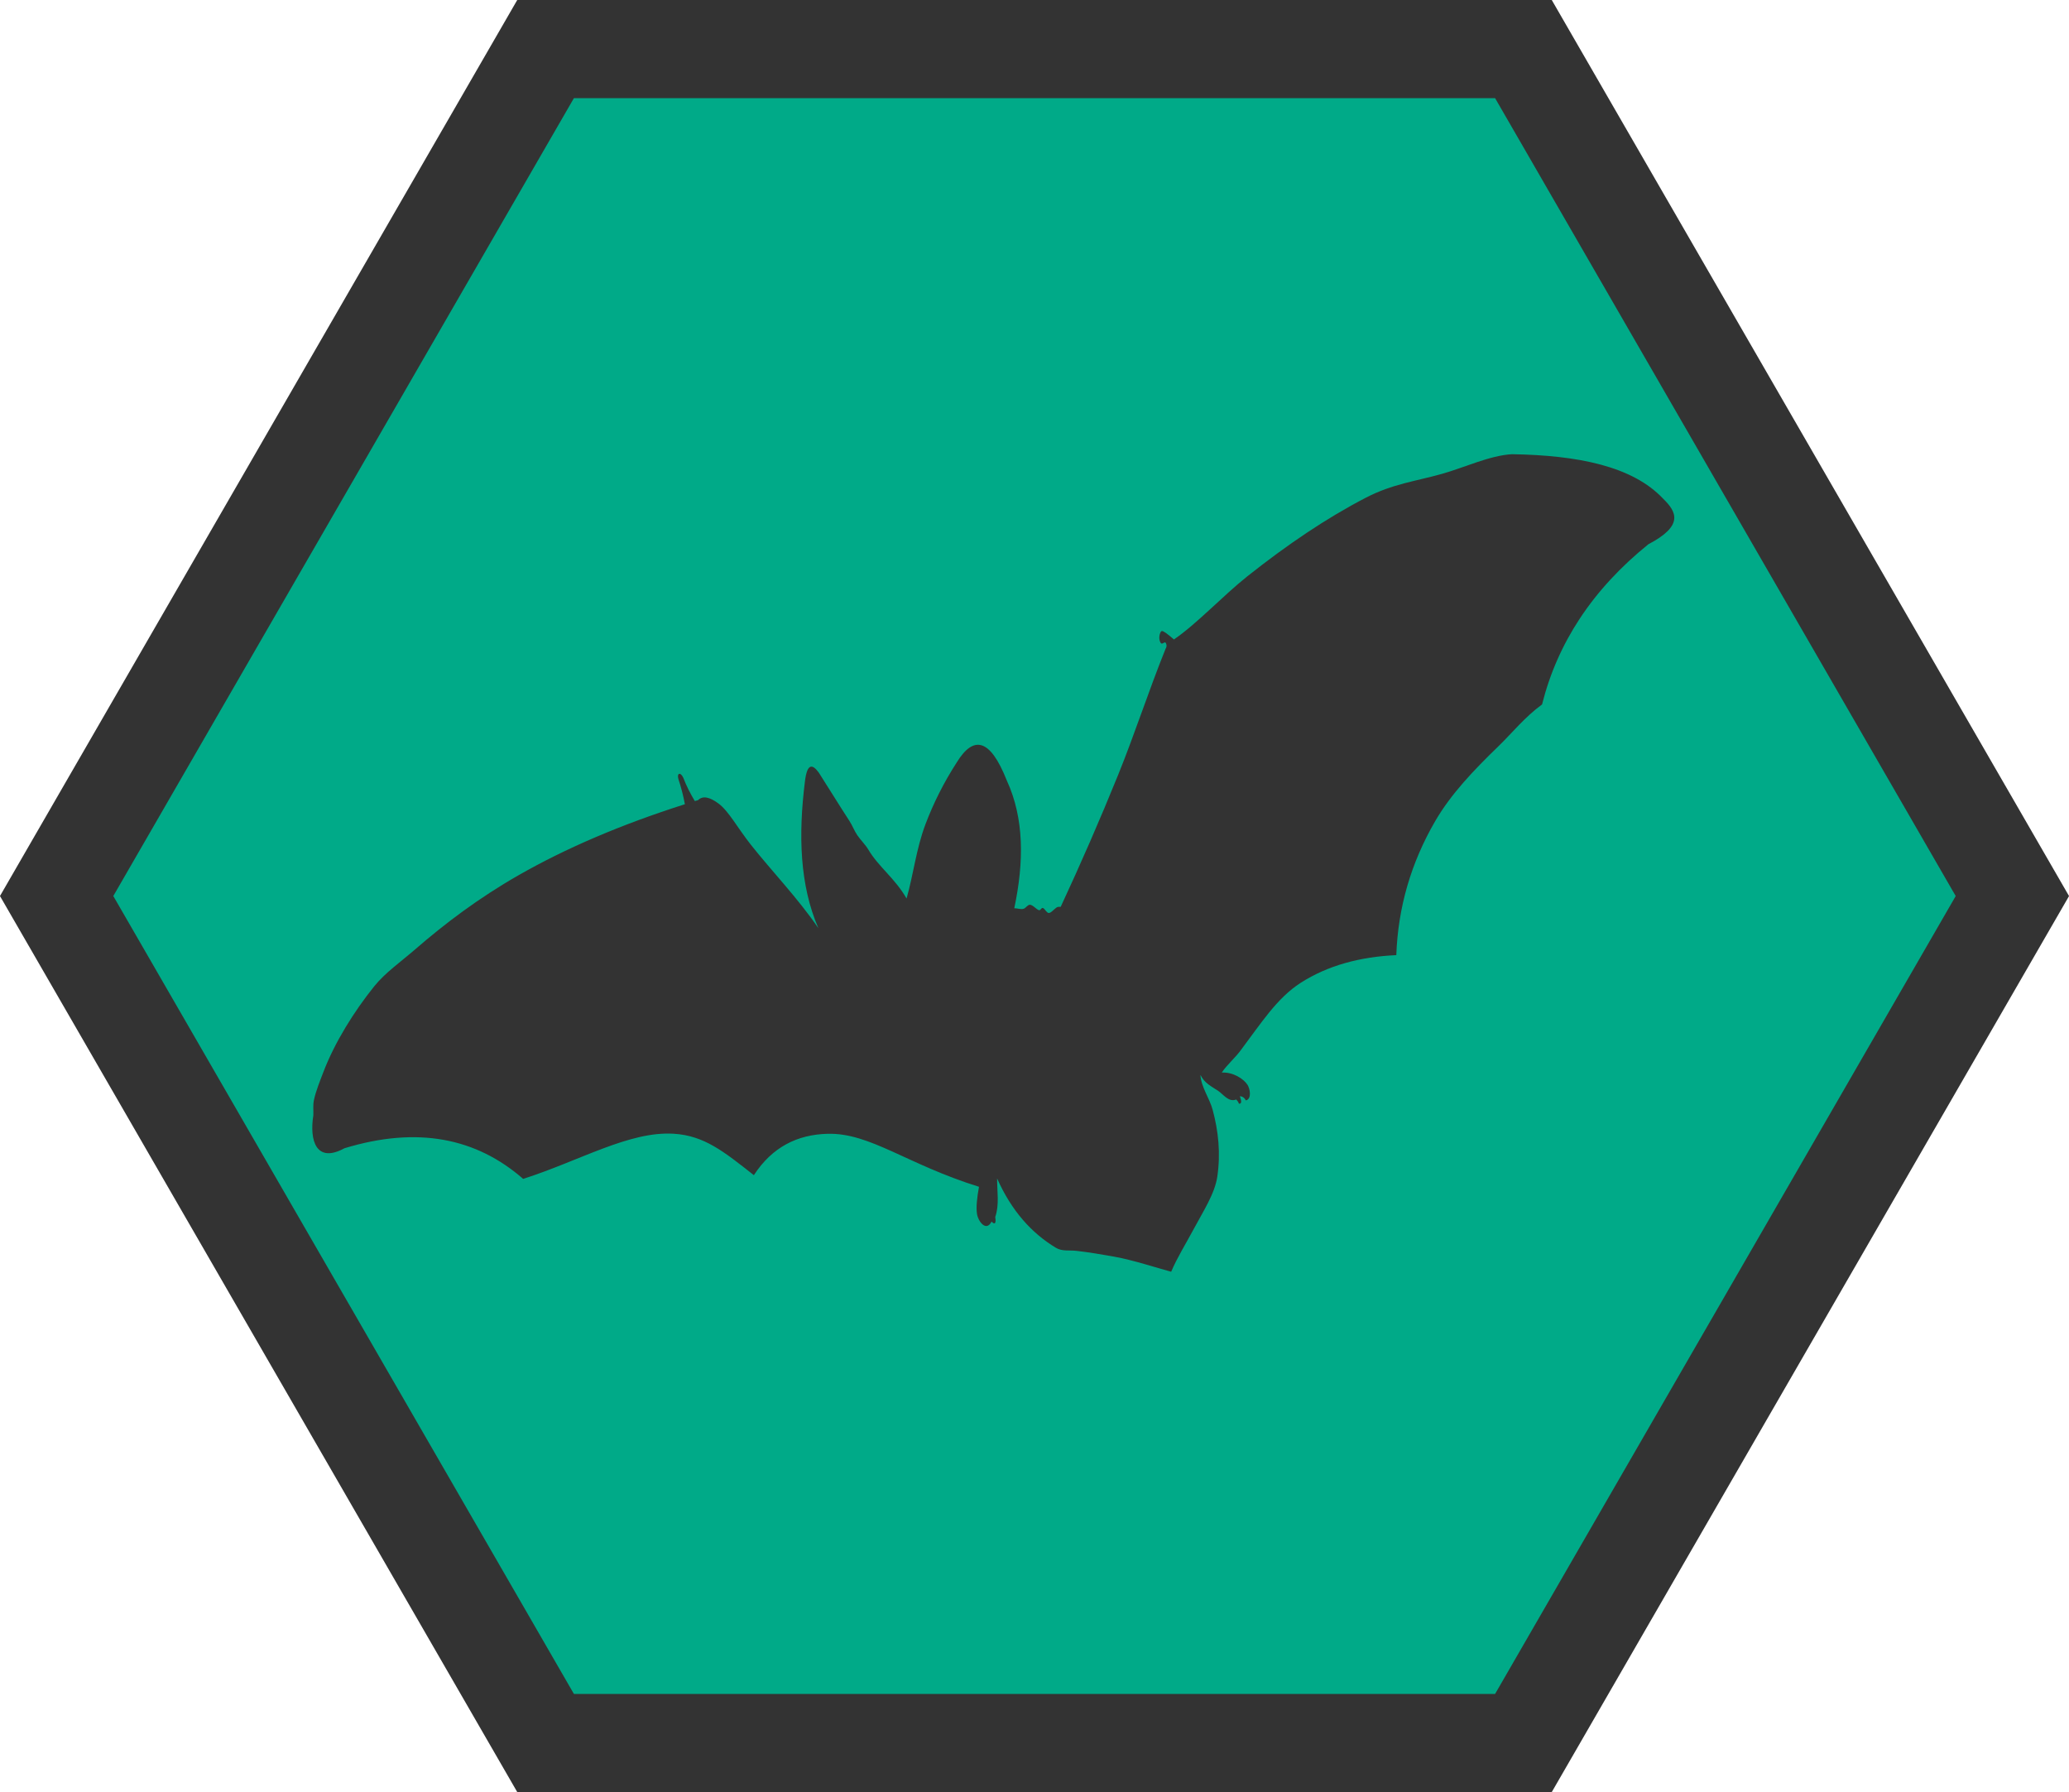 <?xml version="1.0" encoding="UTF-8" standalone="no"?>
<svg
   xmlns:dc="http://purl.org/dc/elements/1.1/"
   xmlns:cc="http://creativecommons.org/ns#"
   xmlns:rdf="http://www.w3.org/1999/02/22-rdf-syntax-ns#"
   xmlns:svg="http://www.w3.org/2000/svg"
   xmlns="http://www.w3.org/2000/svg"
   xmlns:sodipodi="http://sodipodi.sourceforge.net/DTD/sodipodi-0.dtd"
   xmlns:inkscape="http://www.inkscape.org/namespaces/inkscape"
   version="1.1"
   id="svg2"
   width="74.379"
   height="64.415"
   viewBox="0 0 74.379 64.415"
   sodipodi:docname="Station3.svg"
   inkscape:version="0.92.4 (5da689c313, 2019-01-14)">
  <sodipodi:namedview
     pagecolor="#ffffff"
     bordercolor="#666666"
     borderopacity="1"
     objecttolerance="10"
     gridtolerance="10"
     guidetolerance="10"
     inkscape:pageopacity="0"
     inkscape:pageshadow="2"
     inkscape:window-width="1920"
     inkscape:window-height="1001"
     id="namedview10"
     showgrid="false"
     inkscape:snap-global="true"
     inkscape:zoom="2"
     inkscape:cx="-30.625585"
     inkscape:cy="98.535808"
     inkscape:window-x="-9"
     inkscape:window-y="1071"
     inkscape:window-maximized="1"
     inkscape:current-layer="svg2"
     fit-margin-top="0"
     fit-margin-left="0"
     fit-margin-right="0"
     fit-margin-bottom="0" />
  <defs
     id="defs6">
    <clipPath
       clipPathUnits="userSpaceOnUse"
       id="clipPath143">
      <rect
         id="rect145"
         width="203.144"
         height="203.144"
         x="-715.157"
         y="67.805"
         transform="rotate(-43.315)"
         style="stroke-width:1.712" />
    </clipPath>
    <clipPath
       clipPathUnits="userSpaceOnUse"
       id="clipPath4719">
      <rect
         style="fill:#000000;fill-opacity:1;stroke:#000000"
         id="rect4721"
         width="8.878"
         height="42.942"
         x="-34.547"
         y="25.718"
         rx="2.471"
         ry="0.407" />
    </clipPath>
    <clipPath
       clipPathUnits="userSpaceOnUse"
       id="clipPath4885">
      <circle
         transform="rotate(-38.419)"
         r="10.93"
         cy="-28.001"
         cx="-52.648"
         id="circle4887"
         style="fill:none;stroke:#4d4d4d;stroke-width:0.602" />
    </clipPath>
    <clipPath
       clipPathUnits="userSpaceOnUse"
       id="clipPath4889">
      <circle
         transform="rotate(-38.419)"
         r="10.93"
         cy="-28.001"
         cx="-52.648"
         id="circle4891"
         style="fill:none;stroke:#4d4d4d;stroke-width:0.602" />
    </clipPath>
    <clipPath
       clipPathUnits="userSpaceOnUse"
       id="clipPath4893">
      <circle
         transform="rotate(-38.419)"
         r="10.93"
         cy="-28.001"
         cx="-52.648"
         id="circle4895"
         style="fill:none;stroke:#4d4d4d;stroke-width:0.602" />
    </clipPath>
    <clipPath
       clipPathUnits="userSpaceOnUse"
       id="clipPath4897">
      <circle
         transform="rotate(-38.419)"
         r="10.93"
         cy="-28.001"
         cx="-52.648"
         id="circle4899"
         style="fill:none;stroke:#4d4d4d;stroke-width:0.602" />
    </clipPath>
    <clipPath
       clipPathUnits="userSpaceOnUse"
       id="clipPath4913">
      <circle
         transform="rotate(-38.419)"
         r="24.284"
         cy="-54.135"
         cx="-88.579"
         id="circle4915"
         style="fill:none;stroke:#4d4d4d;stroke-width:1.339" />
    </clipPath>
    <clipPath
       clipPathUnits="userSpaceOnUse"
       id="clipPath4923">
      <path
         style="fill:none;stroke:#000000;stroke-width:1.673px;stroke-linecap:butt;stroke-linejoin:miter;stroke-opacity:1"
         d="m -98.062,-0.254 c -0.495,0 -0.99,0 -1.484,0 -0.19,0 -0.384,0.034 -0.571,0 -0.237,-0.043 -0.449,-0.181 -0.685,-0.228 -0.299,-0.06 -0.615,0.06 -0.913,0 -0.236,-0.047 -0.449,-0.181 -0.685,-0.228 -0.149,-0.03 -0.305,0.017 -0.457,0 -0.193,-0.021 -0.378,-0.09 -0.571,-0.114 -0.113,-0.014 -0.228,0 -0.343,0 -0.304,0 -0.609,0 -0.913,0 -0.114,0 -0.234,0.036 -0.343,0 -0.036,-0.012 0.027,-0.087 0,-0.114 -0.027,-0.027 -0.076,0 -0.114,0 -0.228,0 -0.457,0 -0.685,0 -0.076,0 -0.155,0.018 -0.228,0 -0.083,-0.021 -0.147,-0.091 -0.228,-0.114 -0.187,-0.053 -0.383,-0.067 -0.571,-0.114 -0.234,-0.058 -0.449,-0.181 -0.685,-0.228 -0.075,-0.015 -0.154,0.015 -0.228,0 -0.118,-0.024 -0.228,-0.076 -0.343,-0.114 -0.114,-0.038 -0.231,-0.069 -0.343,-0.114 -0.066,-0.026 -0.391,-0.202 -0.457,-0.228 -0.074,-0.03 -0.482,-0.139 -0.571,-0.228 -0.027,-0.027 0.027,-0.087 0,-0.114 -0.027,-0.027 -0.078,0.012 -0.114,0 -0.827,-0.276 0.18,0.033 -0.343,-0.228 -0.332,-0.166 -0.402,-0.039 -0.685,-0.228 -0.599,-0.399 0.495,0.266 -0.114,-0.343 -0.114,-0.114 -0.228,0.057 -0.343,0 -0.252,-0.126 -0.035,-0.071 -0.114,-0.228 -0.052,-0.105 -0.259,-0.201 -0.343,-0.228 -0.036,-0.012 -0.087,0.027 -0.114,0 -1.1e-4,-1.092e-4 1.7e-4,-0.342 0,-0.343 -0.017,-0.051 -0.09,-0.066 -0.114,-0.114 -0.017,-0.034 0.017,-0.08 0,-0.114 -0.024,-0.048 -0.084,-0.069 -0.114,-0.114 -0.047,-0.071 -0.067,-0.158 -0.114,-0.228 -0.03,-0.045 -0.076,-0.076 -0.114,-0.114 -0.114,-0.114 -0.242,-0.216 -0.343,-0.343 -0.053,-0.066 -0.054,-0.168 -0.114,-0.228 -0.06,-0.06 -0.168,-0.054 -0.228,-0.114 -0.027,-0.027 0.027,-0.087 0,-0.114 -0.06,-0.06 -0.177,-0.046 -0.228,-0.114 -0.072,-0.096 -0.042,-0.246 -0.114,-0.343 -0.051,-0.068 -0.177,-0.046 -0.228,-0.114 -0.072,-0.096 -0.042,-0.246 -0.114,-0.343 -0.051,-0.068 -0.158,-0.067 -0.228,-0.114 -0.045,-0.03 -0.076,-0.076 -0.114,-0.114 -0.076,-0.076 -0.169,-0.139 -0.228,-0.228 -0.021,-0.032 0.027,-0.087 0,-0.114 -0.027,-0.027 -0.076,0 -0.114,0 -0.076,0 -0.16,0.034 -0.228,0 -0.034,-0.017 0.012,-0.078 0,-0.114 -0.027,-0.081 -0.054,-0.168 -0.114,-0.228 -0.236,-0.236 0.009,0.361 -0.228,-0.114 -0.079,-0.157 0.138,-0.102 -0.114,-0.228 -0.034,-0.017 -0.087,0.027 -0.114,0 -0.236,-0.236 0.361,0.009 -0.114,-0.228 -0.157,-0.079 -0.102,0.138 -0.228,-0.114 -0.046,-0.091 0.046,-0.251 0,-0.343 -0.048,-0.096 -0.194,-0.126 -0.228,-0.228 -0.024,-0.072 0,-0.152 0,-0.228 0,-0.114 0,-0.228 0,-0.343 0,-0.066 -0.021,-0.529 0,-0.571 0.048,-0.096 0.18,-0.132 0.228,-0.228 0.017,-0.034 -0.017,-0.08 0,-0.114 0.024,-0.048 0.09,-0.066 0.114,-0.114 0.017,-0.034 -0.021,-0.083 0,-0.114 0.06,-0.09 0.152,-0.152 0.228,-0.228 0.076,-0.076 0.152,-0.152 0.228,-0.228 0.038,-0.038 0.09,-0.066 0.114,-0.114 0.017,-0.034 -0.021,-0.083 0,-0.114 -0.098,-0.53 0.246,-0.131 0.343,-0.228 0.06,-0.06 0.067,-0.158 0.114,-0.228 0.03,-0.045 0.076,-0.076 0.114,-0.114 0.038,-0.038 0.066,-0.09 0.114,-0.114 0.034,-0.017 0.08,0.017 0.114,0 0.096,-0.048 0.132,-0.18 0.228,-0.228 0.068,-0.034 0.175,0.054 0.228,0 0.027,-0.027 -0.027,-0.087 0,-0.114 0.027,-0.027 0.076,0 0.114,0 0.228,0 0.457,0 0.685,0 0.533,0 1.066,0 1.599,0 0.228,0 0.457,0 0.685,0 0.076,0 0.155,0.018 0.228,0 0.083,-0.021 0.146,-0.094 0.228,-0.114 0.074,-0.018 0.152,0 0.228,0 0.19,0 0.381,0 0.571,0 0.571,0 1.142,0 1.713,0 0.381,0 0.761,0 1.142,0 0.076,0 0.152,0 0.228,0 0.114,0 0.232,-0.028 0.343,0 0.052,0.013 0.066,0.09 0.114,0.114 0.034,0.017 0.682,0 0.799,0 0.609,0 1.218,0 1.827,0 0.228,0 0.457,0 0.685,0 0.076,0 0.152,0 0.228,0 0.038,0 0.078,-0.012 0.114,0 0.081,0.027 0.158,0.067 0.228,0.114 0.045,0.03 0.063,0.097 0.114,0.114 0.063,0.021 0.588,0 0.685,0 0.038,0 0.076,0 0.114,0 0.038,0 0.08,-0.017 0.114,0 0.048,0.024 0.066,0.09 0.114,0.114 0.034,0.017 0.076,0 0.114,0 0.038,0 0.076,0 0.114,0 0.228,0 0.457,0 0.685,0 0.723,0 1.446,0 2.169,0 0.228,0 0.457,0 0.685,0 0.114,0 0.232,-0.028 0.343,0 0.083,0.021 0.146,0.094 0.228,0.114 0.074,0.018 0.152,0 0.228,0 0.228,0 0.457,0 0.685,0 0.11,0 0.651,-0.017 0.685,0 0.048,0.024 0.066,0.09 0.114,0.114 0.034,0.017 0.08,-0.017 0.114,0 0.29,0.145 -0.117,0.136 0.343,0.228 0.22,0.044 0.466,-0.044 0.685,0 0.236,0.047 0.449,0.181 0.685,0.228 0.149,0.03 0.309,-0.037 0.457,0 0.083,0.021 0.146,0.094 0.228,0.114 0.074,0.018 0.156,-0.024 0.228,0 0.356,0.119 -0.038,0.076 0.114,0.228 0.03,0.03 0.524,-0.031 0.571,0 0.071,0.047 0.043,0.181 0.114,0.228 0.063,0.042 0.155,-0.021 0.228,0 0.733,0.21 0.347,0.201 0.913,0.343 0.037,0.009 0.076,0 0.114,0 0.114,0.038 0.226,0.085 0.343,0.114 0.037,0.009 0.076,0 0.114,0 0.097,0 0.609,-0.019 0.685,0 0.165,0.041 0.292,0.187 0.457,0.228 0.074,0.018 0.156,-0.024 0.228,0 0.051,0.017 0.066,0.09 0.114,0.114 0.091,0.046 0.251,-0.046 0.343,0 0.034,0.017 -0.034,0.097 0,0.114 0.073,0.036 0.573,-0.037 0.685,0 0.076,0.038 0.152,0.076 0.228,0.114 0,0.038 -0.027,0.087 0,0.114 0.06,0.06 0.152,0.076 0.228,0.114 0.076,0.038 0.148,0.087 0.228,0.114 0.072,0.024 0.16,-0.034 0.228,0 0.096,0.048 0.139,0.169 0.228,0.228 0.499,0.332 -0.038,-0.051 0.457,0.114 0.158,0.053 0.116,0.259 0.228,0.343 0.096,0.072 0.235,0.06 0.343,0.114 0.048,0.024 0.069,0.084 0.114,0.114 0.071,0.047 0.181,0.043 0.228,0.114 0.042,0.063 -0.042,0.165 0,0.228 0.013,0.019 0.41,0.193 0.457,0.228 0.086,0.065 0.152,0.152 0.228,0.228 0.038,0.038 0.09,0.066 0.114,0.114 0.017,0.034 -0.017,0.08 0,0.114 0.238,0.475 -0.008,-0.122 0.228,0.114 0.027,0.027 -0.027,0.087 0,0.114 0.027,0.027 0.087,-0.027 0.114,0 0.011,0.011 0,0.527 0,0.571 0,0.228 0,0.457 0,0.685 0,0.076 0.018,0.155 0,0.228 -0.021,0.083 -0.083,0.149 -0.114,0.228 -0.045,0.112 -0.06,0.235 -0.114,0.343 -0.024,0.048 -0.082,0.071 -0.114,0.114 -0.082,0.11 -0.16,0.223 -0.228,0.343 -0.084,0.148 -0.108,0.336 -0.228,0.457 -0.085,0.085 -0.257,0.029 -0.343,0.114 -0.085,0.085 -0.076,0.228 -0.114,0.343 -0.114,0.076 -0.246,0.131 -0.343,0.228 -0.12,0.12 -0.126,0.321 -0.228,0.457 -0.494,0.494 -0.018,-0.03 -0.343,0.457 -0.097,0.145 -0.351,0.316 -0.457,0.457 -0.051,0.068 -0.043,0.181 -0.114,0.228 -0.063,0.042 -0.152,0 -0.228,0 -0.114,0 -0.234,-0.036 -0.343,0 -0.13,0.043 -0.233,0.146 -0.343,0.228 -0.043,0.032 -0.062,0.101 -0.114,0.114 -0.111,0.028 -0.234,-0.036 -0.343,0 -0.13,0.043 -0.22,0.167 -0.343,0.228 -0.033,0.017 -0.671,0.218 -0.685,0.228 -0.068,0.051 -0.076,0.152 -0.114,0.228 -0.114,0.114 -0.204,0.259 -0.343,0.343 -0.065,0.039 -0.154,-0.015 -0.228,0 -0.118,0.024 -0.224,0.094 -0.343,0.114 -0.113,0.019 -0.231,-0.022 -0.343,0 -0.083,0.017 -0.144,0.1 -0.228,0.114 -0.15,0.025 -0.304,0 -0.457,0 -0.114,0 -0.228,0 -0.343,0 -0.419,0 -0.837,0 -1.256,0 -0.533,0 -1.066,0 -1.599,0 -0.114,0 -0.228,0 -0.343,0 -0.114,0 -0.23,-0.019 -0.343,0 -0.119,0.02 -0.225,0.091 -0.343,0.114 -0.127,0.025 -0.422,0 -0.571,0 -0.381,0 -0.761,0 -1.142,0 -0.19,0 -0.381,0 -0.571,0 -0.076,0 -0.16,0.034 -0.228,0 -0.034,-0.017 0.027,-0.087 0,-0.114 -0.057,-0.057 -0.285,0.057 -0.343,0 -0.027,-0.027 0.027,-0.087 0,-0.114 -0.054,-0.054 -0.175,0.054 -0.228,0 -0.027,-0.027 0.027,-0.087 0,-0.114 -0.027,-0.027 -0.08,0.017 -0.114,0 -0.048,-0.024 -0.076,-0.076 -0.114,-0.114 -0.114,-0.038 -0.228,-0.076 -0.343,-0.114 z"
         id="path4925"
         inkscape:connector-curvature="0" />
    </clipPath>
    <clipPath
       clipPathUnits="userSpaceOnUse"
       id="clipPath4929">
      <path
         style="fill:none;stroke:#000000;stroke-width:1.673px;stroke-linecap:butt;stroke-linejoin:miter;stroke-opacity:1"
         d="m -89.612,-2.994 c -0.114,-0.152 -0.228,-0.304 -0.343,-0.457 0,-0.038 0.017,-0.08 0,-0.114 -0.024,-0.048 -0.066,-0.09 -0.114,-0.114 -0.034,-0.017 -0.087,0.027 -0.114,0 -0.027,-0.027 0.012,-0.078 0,-0.114 -0.027,-0.081 -0.063,-0.16 -0.114,-0.228 -0.616,-0.821 0.127,0.241 -0.457,-0.343 -0.027,-0.027 0.017,-0.08 0,-0.114 -0.061,-0.123 -0.131,-0.246 -0.228,-0.343 -0.12,-0.12 -0.336,-0.108 -0.457,-0.228 -0.446,-0.446 0.026,-0.061 -0.114,-0.343 -0.069,-0.137 -0.274,-0.206 -0.343,-0.343 -0.017,-0.034 0.027,-0.087 0,-0.114 -0.027,-0.027 -0.087,0.027 -0.114,0 -0.027,-0.027 0.027,-0.087 0,-0.114 -0.027,-0.027 -0.087,0.027 -0.114,0 -0.04,-0.04 0.047,-0.319 0,-0.343 -0.068,-0.034 -0.16,0.034 -0.228,0 -0.03,-0.015 0.023,-0.16 0,-0.228 -0.027,-0.081 -0.076,-0.152 -0.114,-0.228 -0.076,-0.152 -0.134,-0.315 -0.228,-0.457 -0.03,-0.045 -0.09,-0.066 -0.114,-0.114 -0.017,-0.034 0.017,-0.08 0,-0.114 -0.238,-0.475 0.008,0.122 -0.228,-0.114 -0.027,-0.027 0,-0.076 0,-0.114 -0.038,-0.076 -0.054,-0.168 -0.114,-0.228 -0.027,-0.027 -0.087,0.027 -0.114,0 -0.054,-0.054 0.034,-0.16 0,-0.228 -0.024,-0.048 -0.09,-0.066 -0.114,-0.114 -0.037,-0.075 0.034,-0.47 0,-0.571 -0.027,-0.081 -0.087,-0.148 -0.114,-0.228 -0.024,-0.072 0.054,-0.175 0,-0.228 -0.236,-0.236 0.009,0.361 -0.228,-0.114 -0.034,-0.068 0.054,-0.175 0,-0.228 -0.027,-0.027 -0.087,0.027 -0.114,0 -0.027,-0.027 0.027,-0.087 0,-0.114 -0.054,-0.054 -0.175,0.054 -0.228,0 -0.027,-0.027 0.027,-0.087 0,-0.114 -0.054,-0.054 -0.16,0.034 -0.228,0 -0.048,-0.024 -0.076,-0.076 -0.114,-0.114 -0.076,-0.076 -0.152,-0.152 -0.228,-0.228 -0.178,-0.178 -0.321,-0.332 -0.571,-0.457 -0.068,-0.034 -0.152,0 -0.228,0 -0.038,0 -0.087,0.027 -0.114,0 -0.06,-0.06 -0.054,-0.168 -0.114,-0.228 -0.027,-0.027 -0.08,0.017 -0.114,0 -0.048,-0.024 -0.063,-0.097 -0.114,-0.114 -0.072,-0.024 -0.16,0.034 -0.228,0 -0.034,-0.017 0,-0.076 0,-0.114 -0.076,-0.038 -0.148,-0.087 -0.228,-0.114 -0.036,-0.012 -0.076,0 -0.114,0 -0.114,-0.038 -0.231,-0.069 -0.343,-0.114 -0.158,-0.063 -0.292,-0.187 -0.457,-0.228 -0.074,-0.018 -0.16,0.034 -0.228,0 -0.034,-0.017 0.036,-0.102 0,-0.114 -0.108,-0.036 -0.232,0.028 -0.343,0 -0.104,-0.026 -0.132,-0.18 -0.228,-0.228 -0.157,-0.079 -0.102,0.138 -0.228,-0.114 -0.017,-0.034 0.027,-0.087 0,-0.114 -0.038,-0.038 -0.374,0.028 -0.457,0 -0.051,-0.017 -0.066,-0.09 -0.114,-0.114 -0.034,-0.017 -0.076,0 -0.114,0 -0.076,0 -0.156,0.024 -0.228,0 -0.051,-0.017 -0.062,-0.101 -0.114,-0.114 -0.111,-0.028 -0.228,0 -0.343,0 -0.114,0 -0.228,0 -0.343,0 -0.038,0 -0.077,0.009 -0.114,0 -0.117,-0.029 -0.227,-0.081 -0.343,-0.114 -0.151,-0.043 -0.31,-0.059 -0.457,-0.114 -0.564,-0.282 -0.295,-0.175 -0.799,-0.343 -0.114,-0.038 -0.231,-0.069 -0.343,-0.114 -0.079,-0.032 -0.144,-0.1 -0.228,-0.114 -0.15,-0.025 -0.304,0 -0.457,0 -0.152,0 -0.304,0 -0.457,0 -0.114,0 -0.232,0.028 -0.343,0 -0.052,-0.013 -0.063,-0.097 -0.114,-0.114 -0.052,-0.017 -0.507,0 -0.571,0 -0.419,0 -0.837,0 -1.256,0 -0.723,0 -1.446,0 -2.169,0 -0.19,0 -0.381,0 -0.571,0 -0.114,0 -0.23,-0.019 -0.343,0 -0.119,0.02 -0.223,0.097 -0.343,0.114 -0.151,0.022 -0.304,0 -0.457,0 -0.076,0 -0.156,-0.024 -0.228,0 -0.051,0.017 -0.063,0.097 -0.114,0.114 -0.072,0.024 -0.152,0 -0.228,0 -0.076,0 -0.152,0 -0.228,0 -0.097,0 -0.395,-0.02 -0.457,0 -0.051,0.017 -0.063,0.097 -0.114,0.114 -0.435,0.145 -0.019,-0.253 -0.571,0.114 -0.032,0.021 0,0.076 0,0.114 -0.038,0.038 -0.066,0.09 -0.114,0.114 -0.068,0.034 -0.156,-0.024 -0.228,0 -0.076,0.038 -0.152,0.076 -0.228,0.114 0,0.038 0.027,0.087 0,0.114 -0.06,0.06 -0.158,0.067 -0.228,0.114 -0.045,0.03 -0.063,0.097 -0.114,0.114 -0.072,0.024 -0.156,-0.024 -0.228,0 -0.227,0.076 -0.053,0.107 -0.114,0.228 -0.024,0.048 -0.084,0.069 -0.114,0.114 -0.047,0.071 -0.067,0.158 -0.114,0.228 -0.03,0.045 -0.09,0.066 -0.114,0.114 -0.034,0.068 0.034,0.16 0,0.228 -0.024,0.048 -0.076,0.076 -0.114,0.114 -0.038,0.038 -0.069,0.084 -0.114,0.114 -0.071,0.047 -0.177,0.046 -0.228,0.114 -0.138,0.184 -0.114,0.368 -0.114,0.571 0,0.076 0,0.152 0,0.228 0,0.038 0.036,0.102 0,0.114 -0.108,0.036 -0.251,-0.069 -0.343,0 -0.096,0.072 -0.07,0.231 -0.114,0.343 -0.032,0.079 -0.067,0.158 -0.114,0.228 -0.124,0.186 -0.169,0.047 -0.228,0.343 0,0.114 0,0.228 0,0.343 -0.038,0.038 -0.097,0.063 -0.114,0.114 -0.019,0.058 0,0.603 0,0.685 0,0.038 0.017,0.08 0,0.114 -0.024,0.048 -0.09,0.066 -0.114,0.114 -0.017,0.034 0,0.076 0,0.114 0,0.266 0,0.533 0,0.799 0,0.076 0,0.152 0,0.228 0,0.076 -0.034,0.16 0,0.228 0.017,0.034 0.08,-0.017 0.114,0 0.048,0.024 0.09,0.066 0.114,0.114 0.034,0.068 -0.034,0.16 0,0.228 0.061,0.123 0.158,0.225 0.228,0.343 0.135,0.225 0.132,0.36 0.343,0.571 0.06,0.06 0.168,0.054 0.228,0.114 0.172,0.172 0.27,0.415 0.457,0.571 0.059,0.049 0.155,-0.018 0.228,0 0.083,0.021 0.16,0.063 0.228,0.114 0.172,0.129 0.289,0.322 0.457,0.457 0.107,0.086 0.228,0.152 0.343,0.228 0.114,0.076 0.216,0.174 0.343,0.228 0.811,0.348 0.164,0.01 0.685,0.114 0.41,0.082 0.729,0.388 1.142,0.457 0.113,0.019 0.228,0 0.343,0 0.19,0 0.381,0 0.571,0 0.038,0 0.077,-0.006 0.114,0 0.191,0.032 0.385,0.057 0.571,0.114 0.732,0.225 0.811,0.389 1.484,0.457 0.454,0.045 0.915,-0.033 1.37,0 0.268,0.019 0.531,0.095 0.799,0.114 0.266,0.019 0.534,-0.022 0.799,0 0.193,0.016 0.378,0.095 0.571,0.114 0.189,0.019 0.381,0 0.571,0 0.647,0 1.294,0 1.941,0 0.381,0 0.761,0 1.142,0 0.149,0 0.571,0.023 0.685,0 0.083,-0.017 0.146,-0.094 0.228,-0.114 0.074,-0.018 0.152,0 0.228,0 0.117,0 0.819,0.024 0.913,0 0.165,-0.041 0.295,-0.175 0.457,-0.228 0.062,-0.021 0.418,0 0.457,0 0.304,0 0.609,0 0.913,0 0.165,0 0.679,0.024 0.799,0 0.911,-0.182 -0.835,-0.114 0.685,-0.114 0.228,0 0.457,0 0.685,0 0.076,0 0.152,0 0.228,0 0.038,0 0.08,0.017 0.114,0 0.048,-0.024 0.066,-0.09 0.114,-0.114 0.026,-0.013 0.43,0 0.457,0 0.419,0 0.837,0 1.256,0 0.14,0 0.455,0.005 0.457,0 0.036,-0.108 0.036,-0.234 0,-0.343 -0.012,-0.036 -0.087,0.027 -0.114,0 -0.027,-0.027 -0.027,-0.087 0,-0.114 0.004,-0.005 0.415,0 0.457,0 0.038,0 0.08,0.017 0.114,0 0.048,-0.024 0.06,-0.114 0.114,-0.114 0.157,0 0.304,0.076 0.457,0.114 z"
         id="path4931"
         inkscape:connector-curvature="0" />
    </clipPath>
    <clipPath
       clipPathUnits="userSpaceOnUse"
       id="clipPath4937">
      <path
         style="fill:none;stroke:#000000;stroke-width:0.335;stroke-linecap:butt;stroke-linejoin:miter;stroke-miterlimit:4;stroke-dasharray:none;stroke-opacity:1"
         d="m -106.607,-13.806 3.31,2.503 9.527,2.503 1.938,3.714 -15.179,2.745 -9.285,-6.298 z"
         id="path4939"
         inkscape:connector-curvature="0" />
    </clipPath>
    <clipPath
       clipPathUnits="userSpaceOnUse"
       id="clipPath5191">
      <path
         style="fill:none;stroke:#000000;stroke-width:1px;stroke-linecap:butt;stroke-linejoin:miter;stroke-opacity:1"
         d="M -69.327,0.819 -46.127,24.019 -43.057,8.325 V -2.729 Z"
         id="path5193"
         inkscape:connector-curvature="0" />
    </clipPath>
    <clipPath
       clipPathUnits="userSpaceOnUse"
       id="clipPath5742">
      <path
         style="fill:none;stroke:#000000;stroke-width:1px;stroke-linecap:butt;stroke-linejoin:miter;stroke-opacity:1"
         d="m -74.513,-4.64 24.974,24.974 V -4.64 Z"
         id="path5744"
         inkscape:connector-curvature="0" />
    </clipPath>
    <clipPath
       clipPathUnits="userSpaceOnUse"
       id="clipPath5785">
      <rect
         style="fill:#333333;fill-opacity:1;stroke:none;stroke-width:0.225;stroke-miterlimit:4;stroke-dasharray:none;stroke-opacity:1"
         id="rect5787"
         width="20.812"
         height="11.157"
         x="-29.375"
         y="42.647"
         ry="0.834"
         transform="rotate(45)" />
    </clipPath>
    <clipPath
       clipPathUnits="userSpaceOnUse"
       id="clipPath5799">
      <rect
         style="fill:#333333;fill-opacity:1;stroke:none;stroke-width:0.255;stroke-miterlimit:4;stroke-dasharray:none;stroke-opacity:1"
         id="rect5801"
         width="29.726"
         height="29.357"
         x="-89.513"
         y="7.84"
         ry="5.889"
         transform="rotate(-45)" />
    </clipPath>
    <clipPath
       clipPathUnits="userSpaceOnUse"
       id="clipPath5799-1">
      <rect
         style="fill:#333333;fill-opacity:1;stroke:none;stroke-width:0.255;stroke-miterlimit:4;stroke-dasharray:none;stroke-opacity:1"
         id="rect5801-2"
         width="29.726"
         height="29.357"
         x="-89.513"
         y="7.84"
         ry="5.889"
         transform="rotate(-45)" />
    </clipPath>
    <clipPath
       clipPathUnits="userSpaceOnUse"
       id="clipPath1540">
      <rect
         style="fill:none;fill-opacity:1;stroke:#000000;stroke-width:0.09;stroke-miterlimit:4;stroke-dasharray:none;stroke-opacity:1"
         id="rect1542"
         width="23.604"
         height="15.511"
         x="75.155"
         y="24.289"
         ry="1.126"
         transform="rotate(90)" />
    </clipPath>
    <clipPath
       clipPathUnits="userSpaceOnUse"
       id="clipPath1119">
      <rect
         ry="1.581"
         rx="2.629"
         y="74.346"
         x="330.999"
         height="20.327"
         width="20.004"
         id="rect1121"
         style="opacity:0.511;fill:none;fill-opacity:1;stroke:#000000;stroke-width:0.426;stroke-miterlimit:4;stroke-dasharray:none;stroke-dashoffset:0;stroke-opacity:1" />
    </clipPath>
    <clipPath
       clipPathUnits="userSpaceOnUse"
       id="clipPath3321">
      <rect
         style="opacity:0.511;fill:none;fill-opacity:1;stroke:#000000;stroke-width:0.426;stroke-miterlimit:4;stroke-dasharray:none;stroke-dashoffset:0;stroke-opacity:1"
         id="rect3323"
         width="20.004"
         height="20.327"
         x="753.907"
         y="386.042"
         rx="2.629"
         ry="1.581" />
    </clipPath>
    <clipPath
       clipPathUnits="userSpaceOnUse"
       id="clipPath4719-1">
      <rect
         style="fill:#000000;fill-opacity:1;stroke:#000000"
         id="rect4721-4"
         width="8.878"
         height="42.942"
         x="-34.547"
         y="25.718"
         rx="2.471"
         ry="0.407" />
    </clipPath>
    <clipPath
       clipPathUnits="userSpaceOnUse"
       id="clipPath5350">
      <rect
         style="fill:#000000;fill-opacity:1;stroke:#000000"
         id="rect5348"
         width="8.878"
         height="42.942"
         x="-34.547"
         y="25.718"
         rx="2.471"
         ry="0.407" />
    </clipPath>
  </defs>
  <g
     transform="translate(454.625,-174.513)"
     id="g4942">
    <path
       inkscape:connector-curvature="0"
       style="fill:#00aa88;fill-opacity:1;stroke:#333333;stroke-width:3.528;stroke-miterlimit:4;stroke-dasharray:none;stroke-dashoffset:0;stroke-opacity:1"
       id="path4416"
       d="m -399.859,176.277 17.577,30.444 -17.577,30.443 h -35.153 l -17.577,-30.444 17.577,-30.443 z" />
    <g
       transform="matrix(0.185,0,0,0.185,-446.536,185.982)"
       style="clip-rule:evenodd;fill:#333333;fill-rule:evenodd;image-rendering:optimizeQuality;shape-rendering:geometricPrecision;text-rendering:geometricPrecision"
       id="g4422">
      <path
         inkscape:connector-curvature="0"
         class="fil0"
         d="m 250.065,26.255 c 12.802,0.202 23.46,2.322 29.405,8.659 2.615,2.539 4.037,5.214 -2.886,8.84 -5.368,4.334 -9.846,9.149 -13.356,14.488 -3.326,5.06 -5.782,10.592 -7.3,16.631 -3.426,2.515 -5.766,5.503 -8.492,8.141 -4.86,4.703 -9.229,9.299 -12.253,14.499 -4.721,8.118 -7.246,16.807 -7.577,26.068 -7.002,0.319 -13.275,1.982 -18.598,5.391 -4.552,2.916 -7.69,7.851 -11.439,12.829 -1.158,1.668 -2.878,3.067 -3.879,4.6 2.191,-0.132 4.243,1.217 4.99,2.358 0.511,0.781 0.868,2.76 -0.3,3.054 -0.301,-0.541 -0.692,-0.811 -1.173,-0.812 0.334,0.901 0.386,1.502 -0.18,1.443 -0.12,-0.331 -0.301,-0.601 -0.541,-0.812 -1.461,0.582 -2.515,-1.023 -3.473,-1.663 -1.399,-0.936 -2.648,-1.483 -3.473,-3.117 0.154,2.433 1.764,4.489 2.384,6.796 1.105,4.113 1.565,8.384 0.904,12.935 -0.489,3.366 -2.734,6.734 -4.717,10.451 -1.356,2.543 -3.087,5.316 -4.254,8.063 -2.861,-0.774 -7.44,-2.278 -11.049,-2.926 -2.477,-0.445 -5.015,-0.871 -7.368,-1.136 -1.412,-0.159 -2.758,0.144 -3.986,-0.596 -4.712,-2.839 -8.612,-7.161 -11.422,-13.473 -0.005,2.519 0.463,5.131 -0.361,7.487 0.142,0.796 0.127,1.771 -0.722,0.902 -1.005,2.022 -2.586,0.031 -2.824,-1.506 -0.197,-1.274 0.004,-3.131 0.388,-5.259 -14.019,-4.358 -21.154,-10.512 -29.421,-10.296 -5.842,0.153 -10.741,2.541 -14.326,8.041 -5.845,-4.599 -9.63,-7.679 -15.551,-8.05 -8.654,-0.543 -18.241,5.24 -29.279,8.772 -9.071,-7.926 -20.485,-10.294 -34.727,-5.953 -5.486,2.996 -6.833,-1.506 -6.043,-6.404 0.048,-1.073 -0.118,-1.833 0.121,-2.987 0.343,-1.652 1.184,-3.735 1.856,-5.485 2.177,-5.676 5.888,-11.659 9.855,-16.591 2.127,-2.644 5.132,-4.731 7.878,-7.114 5.827,-5.056 12.383,-10.025 20.231,-14.504 9.05,-5.165 19.736,-9.775 32.256,-13.76 -0.31,-1.657 -0.725,-3.279 -1.254,-4.863 -0.351,-1.194 0.398,-1.463 0.947,-0.271 0.612,1.608 1.381,3.1 2.242,4.527 0.214,-0.066 0.429,-0.132 0.644,-0.198 0.917,-0.913 2.271,-0.57 3.929,0.651 2.005,1.477 3.644,4.644 6.308,8.019 3.893,4.932 9.232,10.498 13.125,16.225 -3.646,-8.418 -3.901,-18.16 -2.616,-28.503 0.428,-3.549 1.436,-3.458 2.706,-1.714 1.983,3.099 3.895,6.233 5.929,9.354 0.61,0.936 0.929,1.891 1.559,2.816 0.63,0.925 1.57,1.822 2.16,2.822 1.935,3.281 5.158,5.542 7.399,9.453 1.336,-4.688 1.877,-9.684 3.673,-14.427 1.535,-4.056 3.526,-8.06 6.069,-12.001 3.191,-5.198 6.431,-4.875 9.742,3.518 3.375,7.347 3.36,15.774 1.443,24.805 0.549,-0.016 1.282,0.274 1.813,0.103 0.469,-0.151 0.736,-0.767 1.22,-0.781 0.529,-0.016 1.279,0.913 1.754,1.05 0.369,0.107 0.467,-0.611 0.853,-0.39 0.335,0.192 0.662,0.898 1.036,0.935 0.442,0.044 1.005,-0.698 1.543,-1.064 0.282,-0.192 0.573,-0.117 0.801,-0.124 3.926,-8.439 7.646,-16.966 11.143,-25.589 3.284,-8.1 5.874,-16.195 9.243,-24.562 0.325,-0.498 0.147,-1.007 0.009,-1.161 -0.303,-0.339 -0.77,0.731 -1.125,-0.31 -0.298,-0.873 0.108,-1.942 0.376,-1.97 0.333,-0.035 1.101,0.549 2.364,1.637 4.451,-3.036 9.531,-8.514 14.294,-12.293 7.679,-6.094 15.352,-11.292 23.017,-15.259 5.176,-2.679 9.627,-3.173 14.795,-4.627 4.282,-1.204 9.283,-3.577 13.559,-3.811 z"
         id="path4420"
         style="fill:#333333" />
    </g>
  </g>
</svg>
